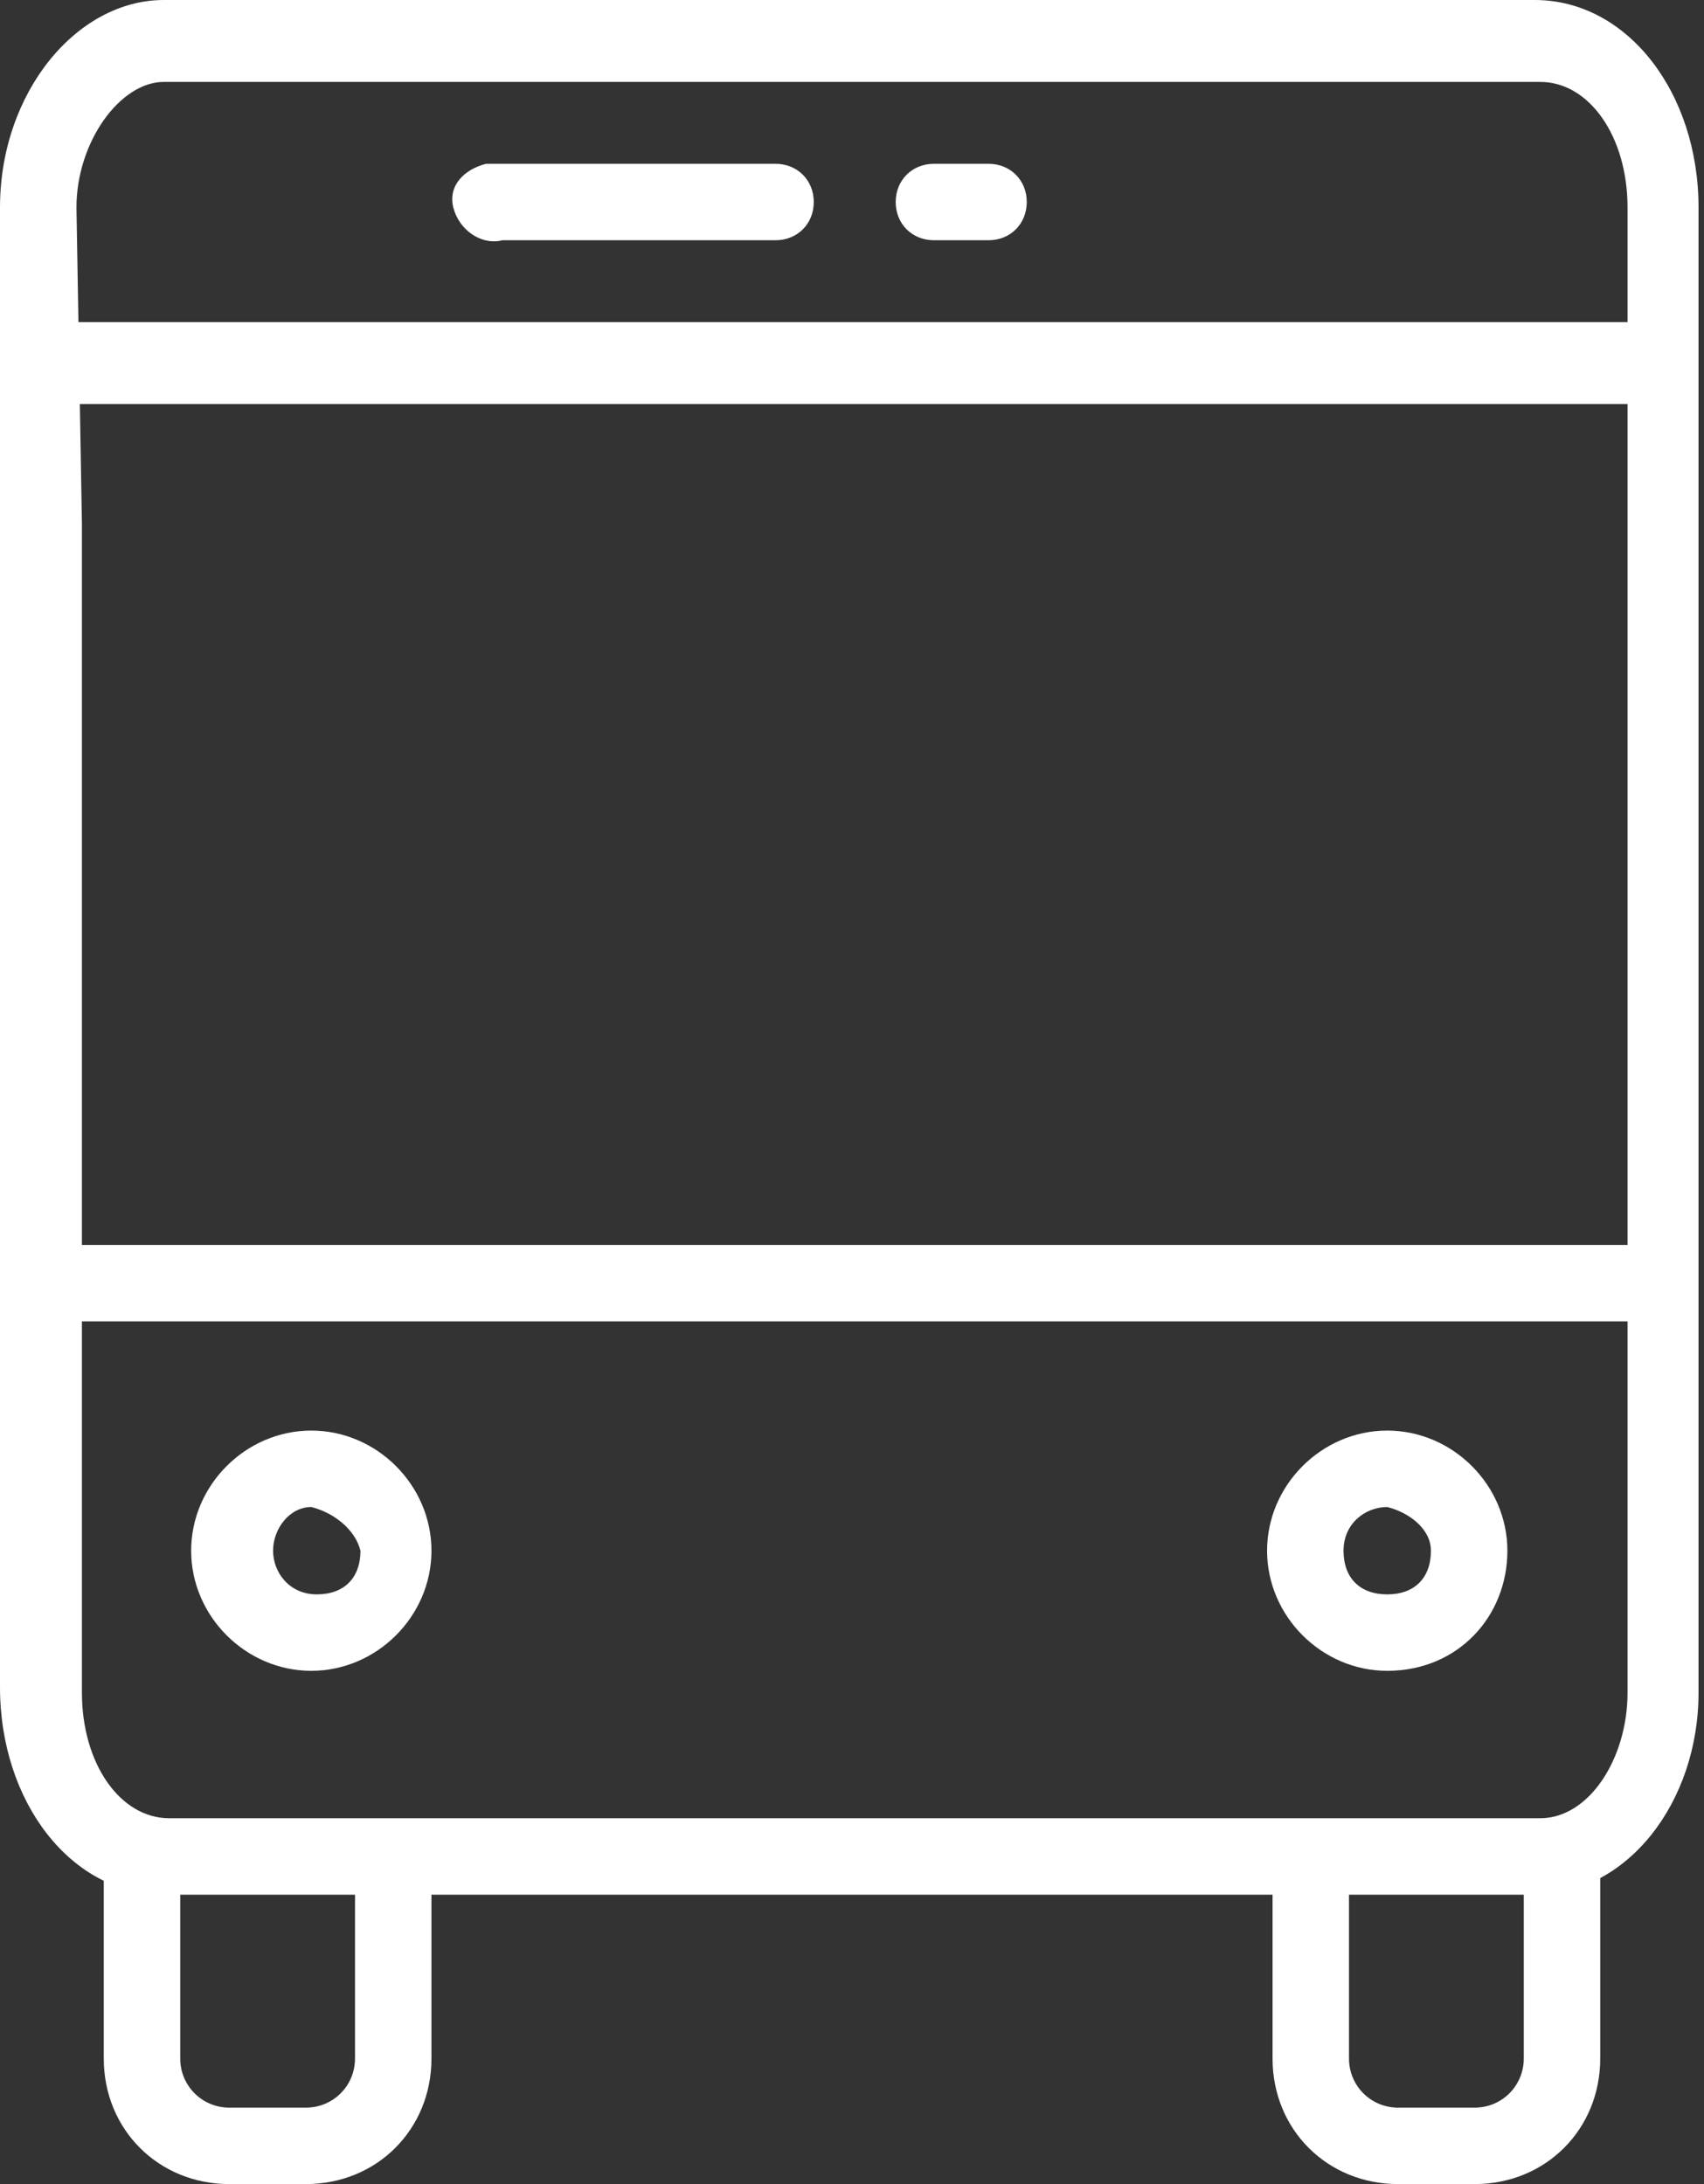 <?xml version="1.0" encoding="utf-8"?>
<!-- Generator: Adobe Illustrator 21.1.0, SVG Export Plug-In . SVG Version: 6.00 Build 0)  -->
<svg version="1.1" id="Layer_1" xmlns="http://www.w3.org/2000/svg" xmlns:xlink="http://www.w3.org/1999/xlink" x="0px" y="0px"
	 viewBox="0 0 31.2 40" style="enable-background:new 0 0 31.2 40;" xml:space="preserve">
<rect x="0" y="0" width="31.2" height="40" fill="#333333" stroke="none"/>
<style type="text/css">
	.st0{fill:#FFFFFF;}
</style>
<title>Asset 10</title>
<g id="Layer_2">
	<g id="Layer_1-2">
		<path class="st0" d="M28.1,34.7H3c-1.7,0-3-1.7-3-3.8V3.8C0,1.7,1.4,0,3,0h25.1c1.7,0,3,1.7,3,3.8V31C31.1,33,29.8,34.7,28.1,34.7
			z M1.5,9.6V31c0,1.3,0.7,2.3,1.6,2.3h25.1c0.9,0,1.6-1.1,1.6-2.3V3.8c0-1.3-0.7-2.3-1.6-2.3H3c-0.8,0-1.6,1.1-1.6,2.3L1.5,9.6z"/>
		<path class="st0" d="M30.5,7.4H0.7C0.3,7.4,0,7,0,6.6s0.3-0.7,0.7-0.7h29.7"/>
		<path class="st0" d="M30.5,24.2L30.5,24.2H0.7c-0.4,0-0.7-0.3-0.7-0.7s0.3-0.7,0.7-0.7h29.7"/>
		<path class="st0" d="M14.2,4.4h-5C8.8,4.5,8.4,4.2,8.3,3.8C8.2,3.4,8.5,3.1,8.9,3C9,3,9.1,3,9.2,3h5c0.4,0,0.7,0.3,0.7,0.7
			S14.6,4.4,14.2,4.4L14.2,4.4z"/>
		<path class="st0" d="M18.1,4.4h-1c-0.4,0-0.7-0.3-0.7-0.7S16.7,3,17.1,3l0,0h1c0.4,0,0.7,0.3,0.7,0.7S18.5,4.4,18.1,4.4z"/>
		<path class="st0" d="M5.7,30.6c-1.2,0-2.2-1-2.2-2.2s1-2.2,2.2-2.2s2.2,1,2.2,2.2S6.9,30.6,5.7,30.6L5.7,30.6z M5.7,27.6
			C5.3,27.6,5,28,5,28.4s0.3,0.8,0.8,0.8s0.8-0.3,0.8-0.8l0,0C6.5,28,6.1,27.7,5.7,27.6L5.7,27.6z"/>
		<path class="st0" d="M25.4,30.6c-1.2,0-2.2-1-2.2-2.2s1-2.2,2.2-2.2s2.2,1,2.2,2.2S26.7,30.6,25.4,30.6L25.4,30.6z M25.4,27.6
			c-0.4,0-0.8,0.3-0.8,0.8s0.3,0.8,0.8,0.8s0.8-0.3,0.8-0.8C26.2,28,25.8,27.7,25.4,27.6L25.4,27.6z"/>
		<path class="st0" d="M5.6,40H4.2c-1.3,0-2.3-1-2.3-2.3l0,0v-3.5c0-0.4,0.3-0.7,0.7-0.7s0.7,0.3,0.7,0.7v3.5c0,0.5,0.4,0.9,0.9,0.9
			h1.4c0.5,0,0.9-0.4,0.9-0.9v-3.5c0-0.4,0.3-0.7,0.7-0.7s0.7,0.3,0.7,0.7v3.5C7.9,39,6.9,40,5.6,40L5.6,40z"/>
		<path class="st0" d="M27,40h-1.4c-1.3,0-2.3-1-2.3-2.3l0,0v-3.5c0-0.4,0.3-0.7,0.7-0.7s0.7,0.3,0.7,0.7v3.5c0,0.5,0.4,0.9,0.9,0.9
			H27c0.5,0,0.9-0.4,0.9-0.9v-3.5c0-0.4,0.3-0.7,0.7-0.7s0.7,0.3,0.7,0.7v3.5C29.3,39,28.3,40,27,40L27,40z"/>
	</g>
</g>
</svg>
